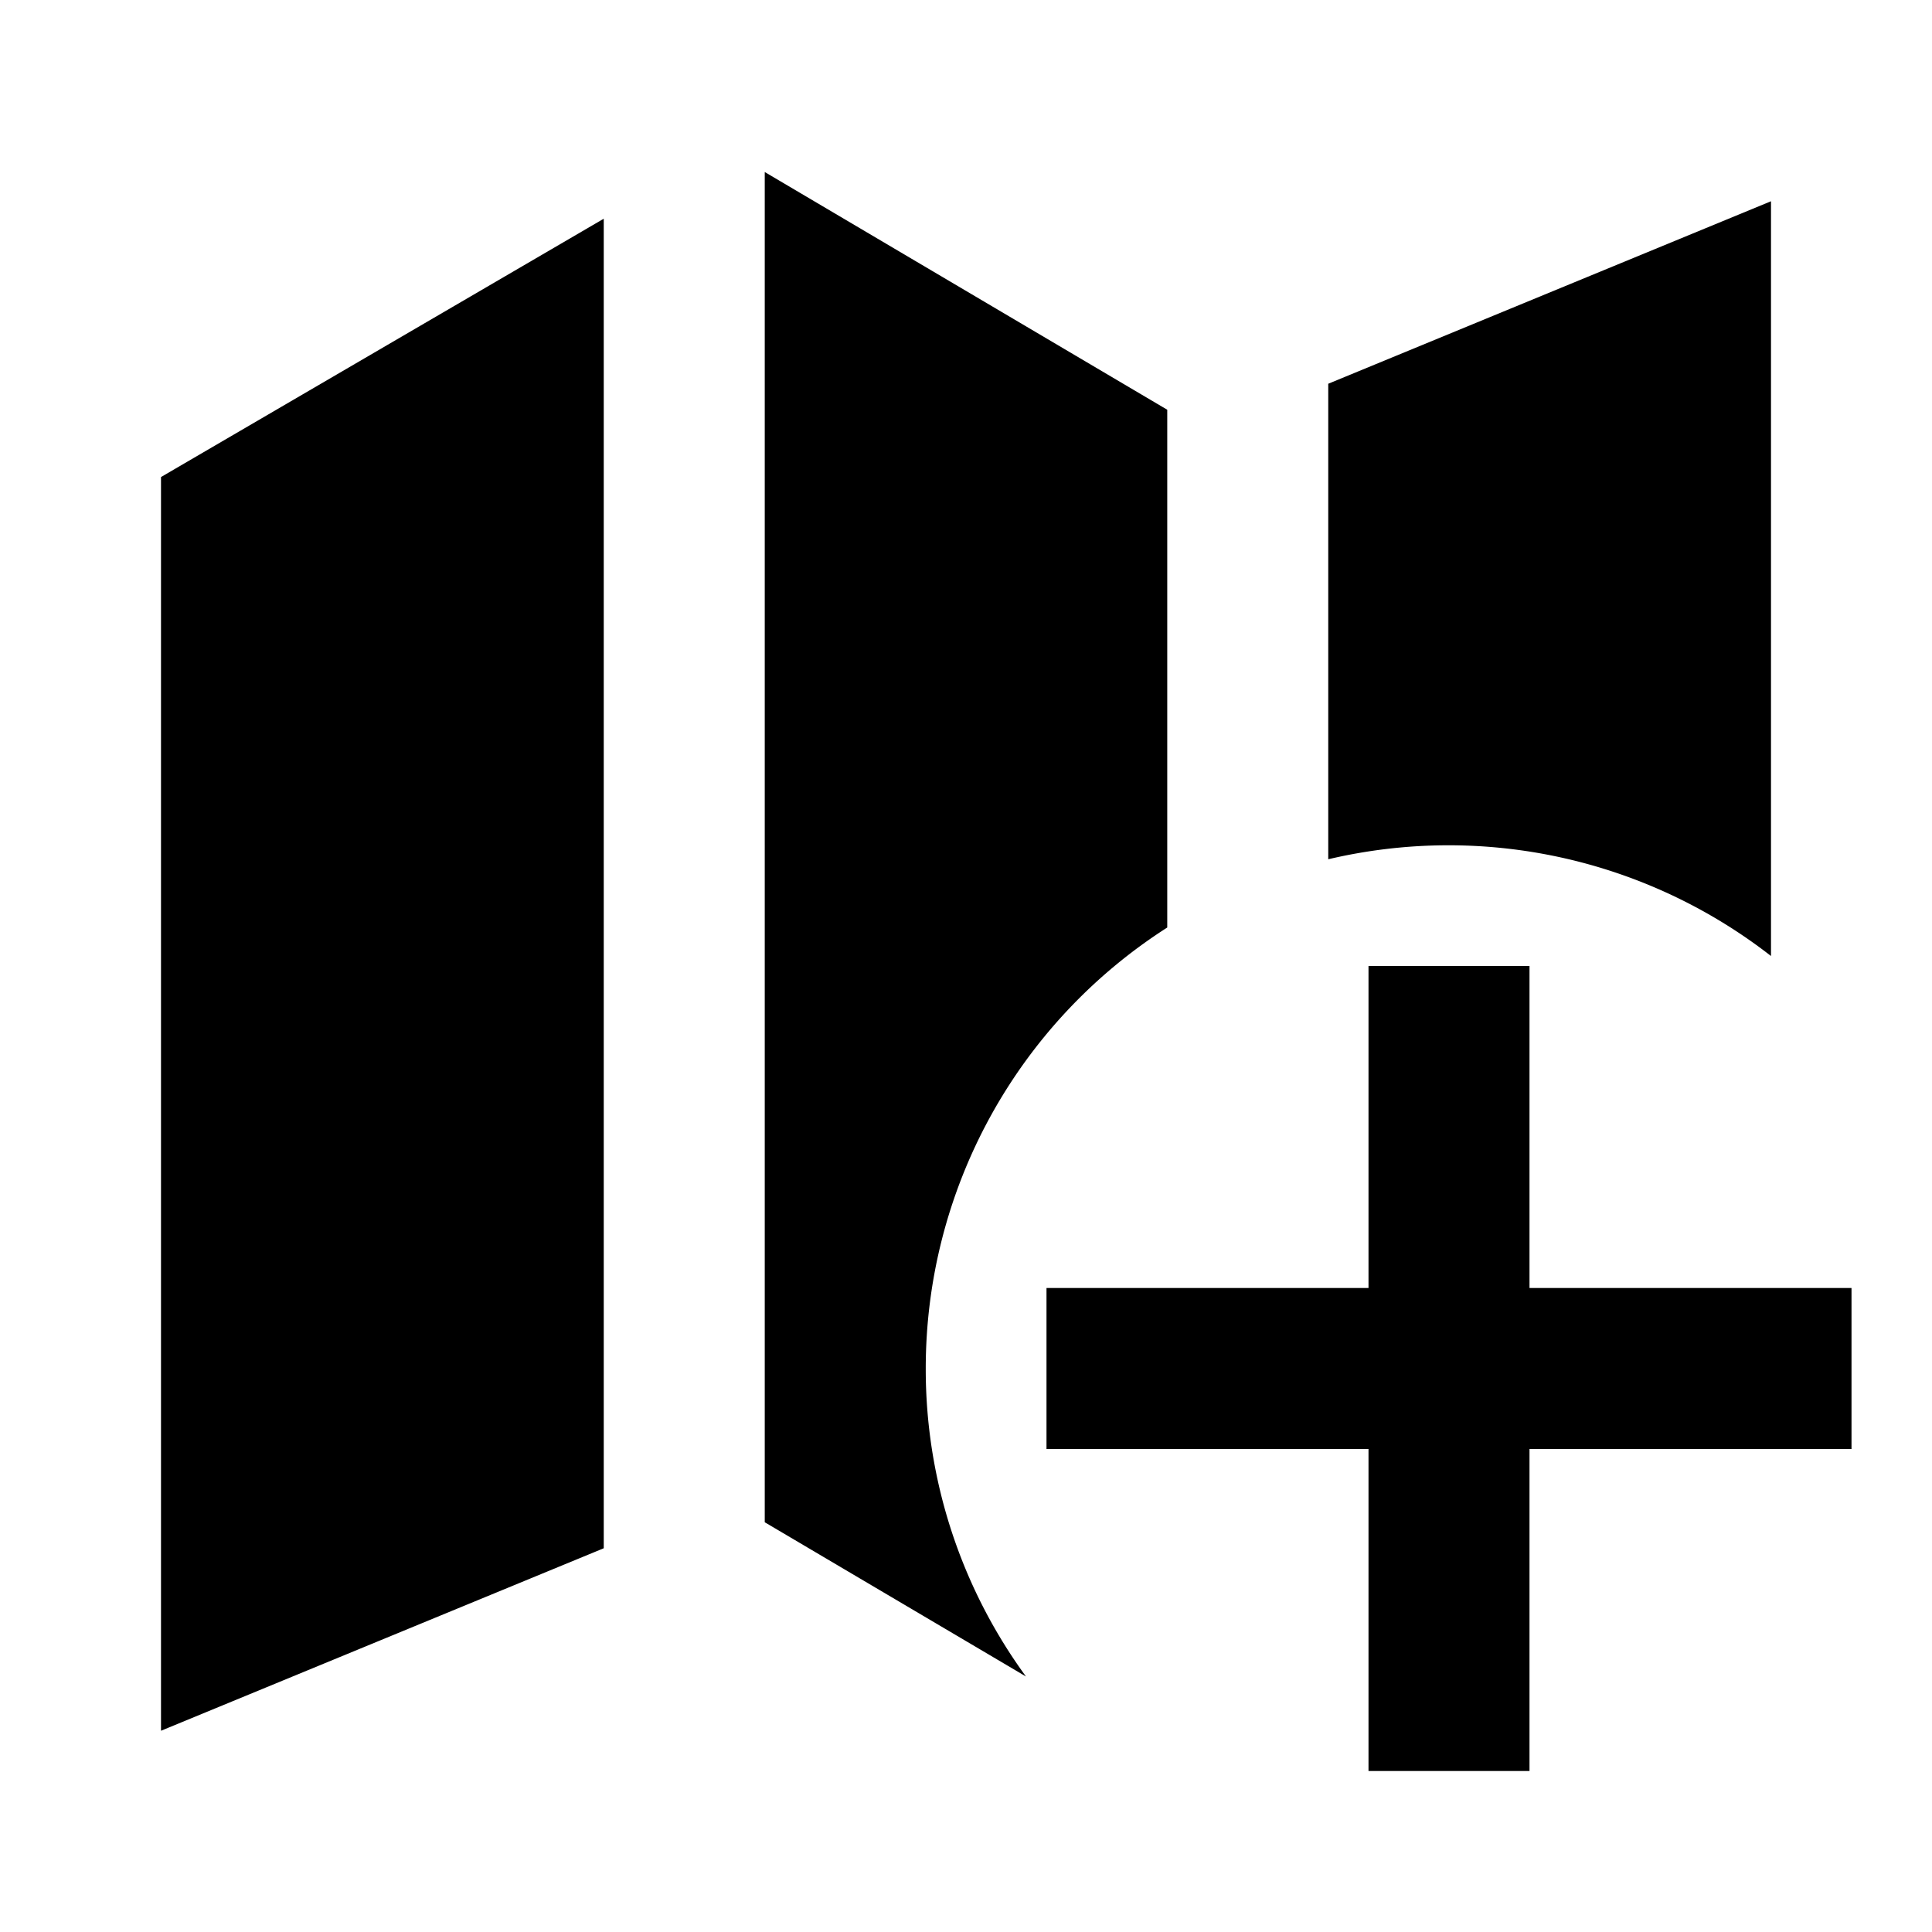 <svg xmlns="http://www.w3.org/2000/svg" width="1em" height="1em" viewBox="0 0 24 24"><path fill="currentColor" d="M7.5 2.717L2 5.926V21.5l5.5-2.267zm2 16.193l3.245 1.916A6.47 6.47 0 0 1 11.5 17a6.5 6.5 0 0 1 3-5.478V5.09l-5-2.953zM22 2.5v9.376a6.52 6.52 0 0 0-5.5-1.202V4.767z"/><path fill="currentColor" d="M19 16v-4h-2v4h-4v2h4v4h2v-4h4v-2z"/></svg>